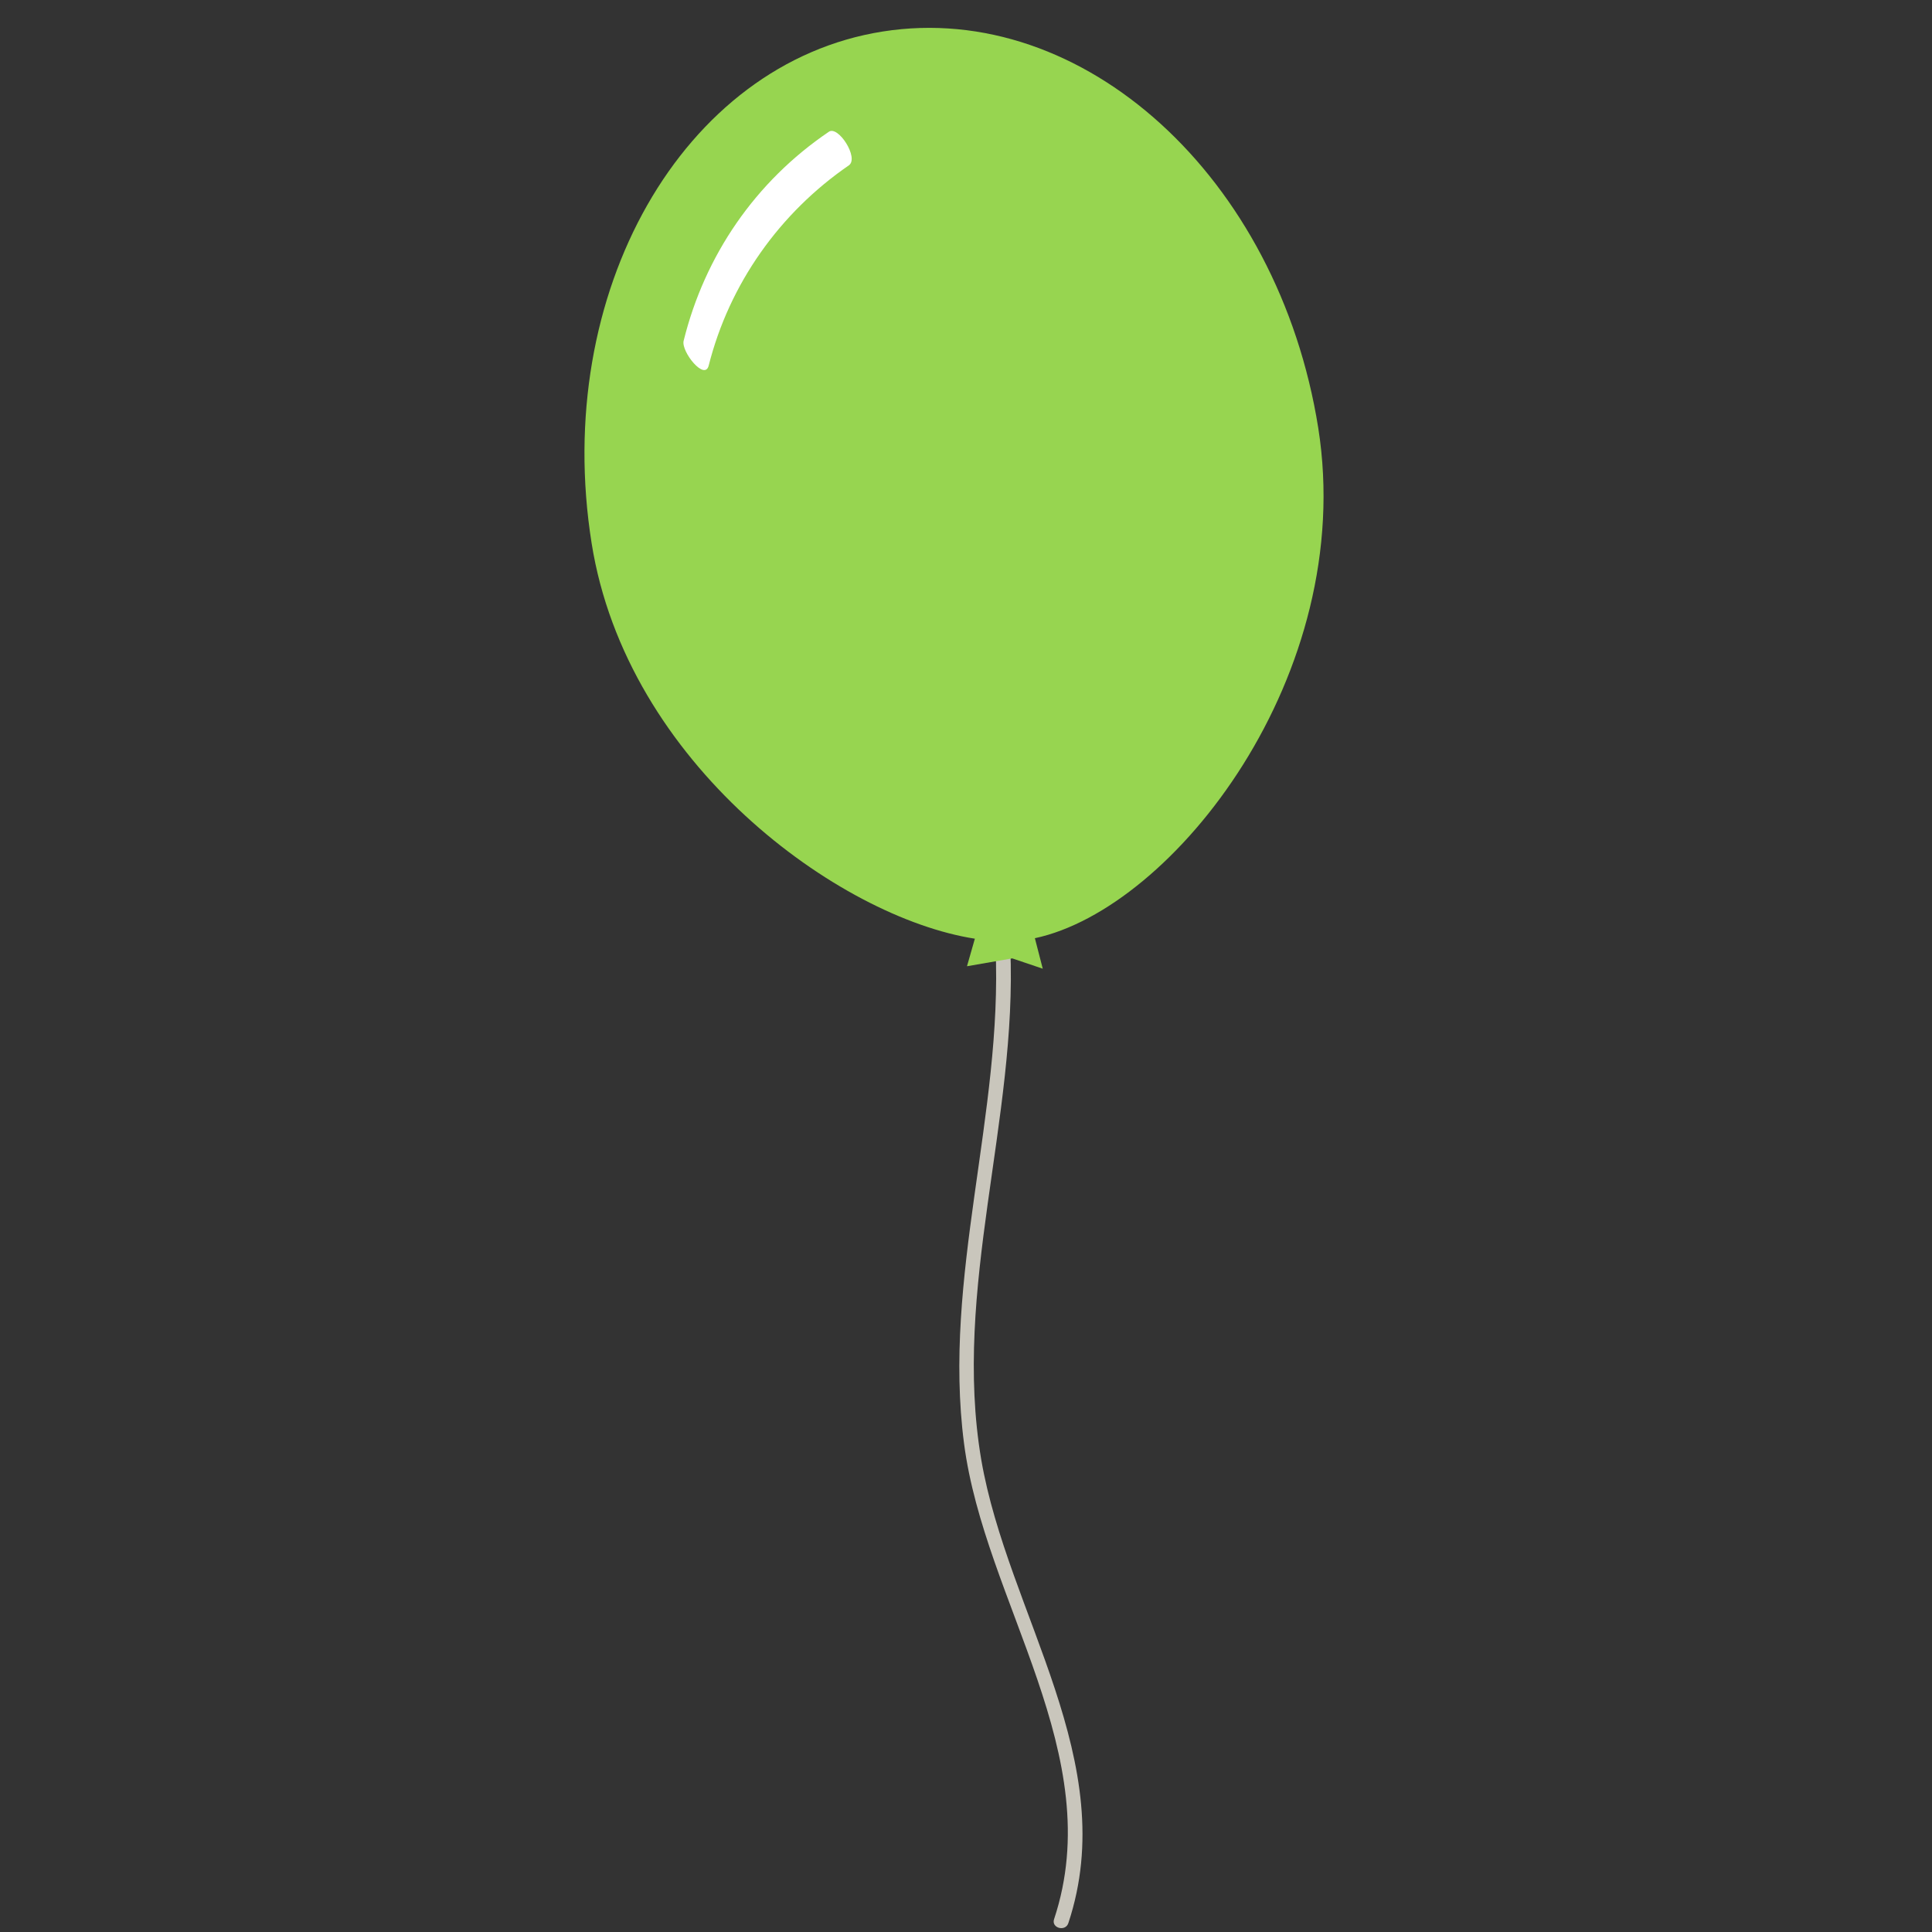 <svg xmlns="http://www.w3.org/2000/svg" xmlns:xlink="http://www.w3.org/1999/xlink" width="1080" zoomAndPan="magnify" viewBox="0 0 810 810" height="1080" preserveAspectRatio="xMidYMid meet" version="1.0"><rect x="0" y="0" width="810" height="810" fill="#333333" stroke="none"/><path fill="#c9c6bc" d="M 423.566 397.473 C 423.359 393.551 417.172 393.551 417.379 397.266 C 420.473 466.984 395.102 535.461 404.176 605.18 C 412.84 671.805 464.816 735.746 441.922 804.637 C 440.684 808.352 446.668 810 447.906 806.289 C 470.387 738.633 422.535 676.754 411.395 611.984 C 399.227 540.414 426.66 469.25 423.566 397.473 Z M 423.566 397.473 " fill-opacity="1" fill-rule="nonzero"/><path fill="#97d550" d="M 552.688 179.449 C 535.98 74.254 454.094 0 370.145 13.199 C 286.191 26.402 231.328 122.727 248.035 227.715 C 262.68 320.121 351.578 384.684 408.715 393.551 L 405.414 405.102 L 424.391 401.805 L 437.18 406.133 L 433.879 393.348 C 492.047 380.969 568.98 282.789 552.688 179.449 Z M 552.688 179.449 " fill-opacity="1" fill-rule="nonzero"/><path fill="#ffffff" d="M 355.91 69.305 C 360.242 66.211 351.371 52.391 347.453 55.277 C 316.719 76.113 295.477 107.051 286.605 142.941 C 285.574 147.48 295.477 159.855 297.125 153.254 C 305.789 119.016 326.828 89.312 355.91 69.305 Z M 355.91 69.305 " fill-opacity="1" fill-rule="nonzero"/></svg>